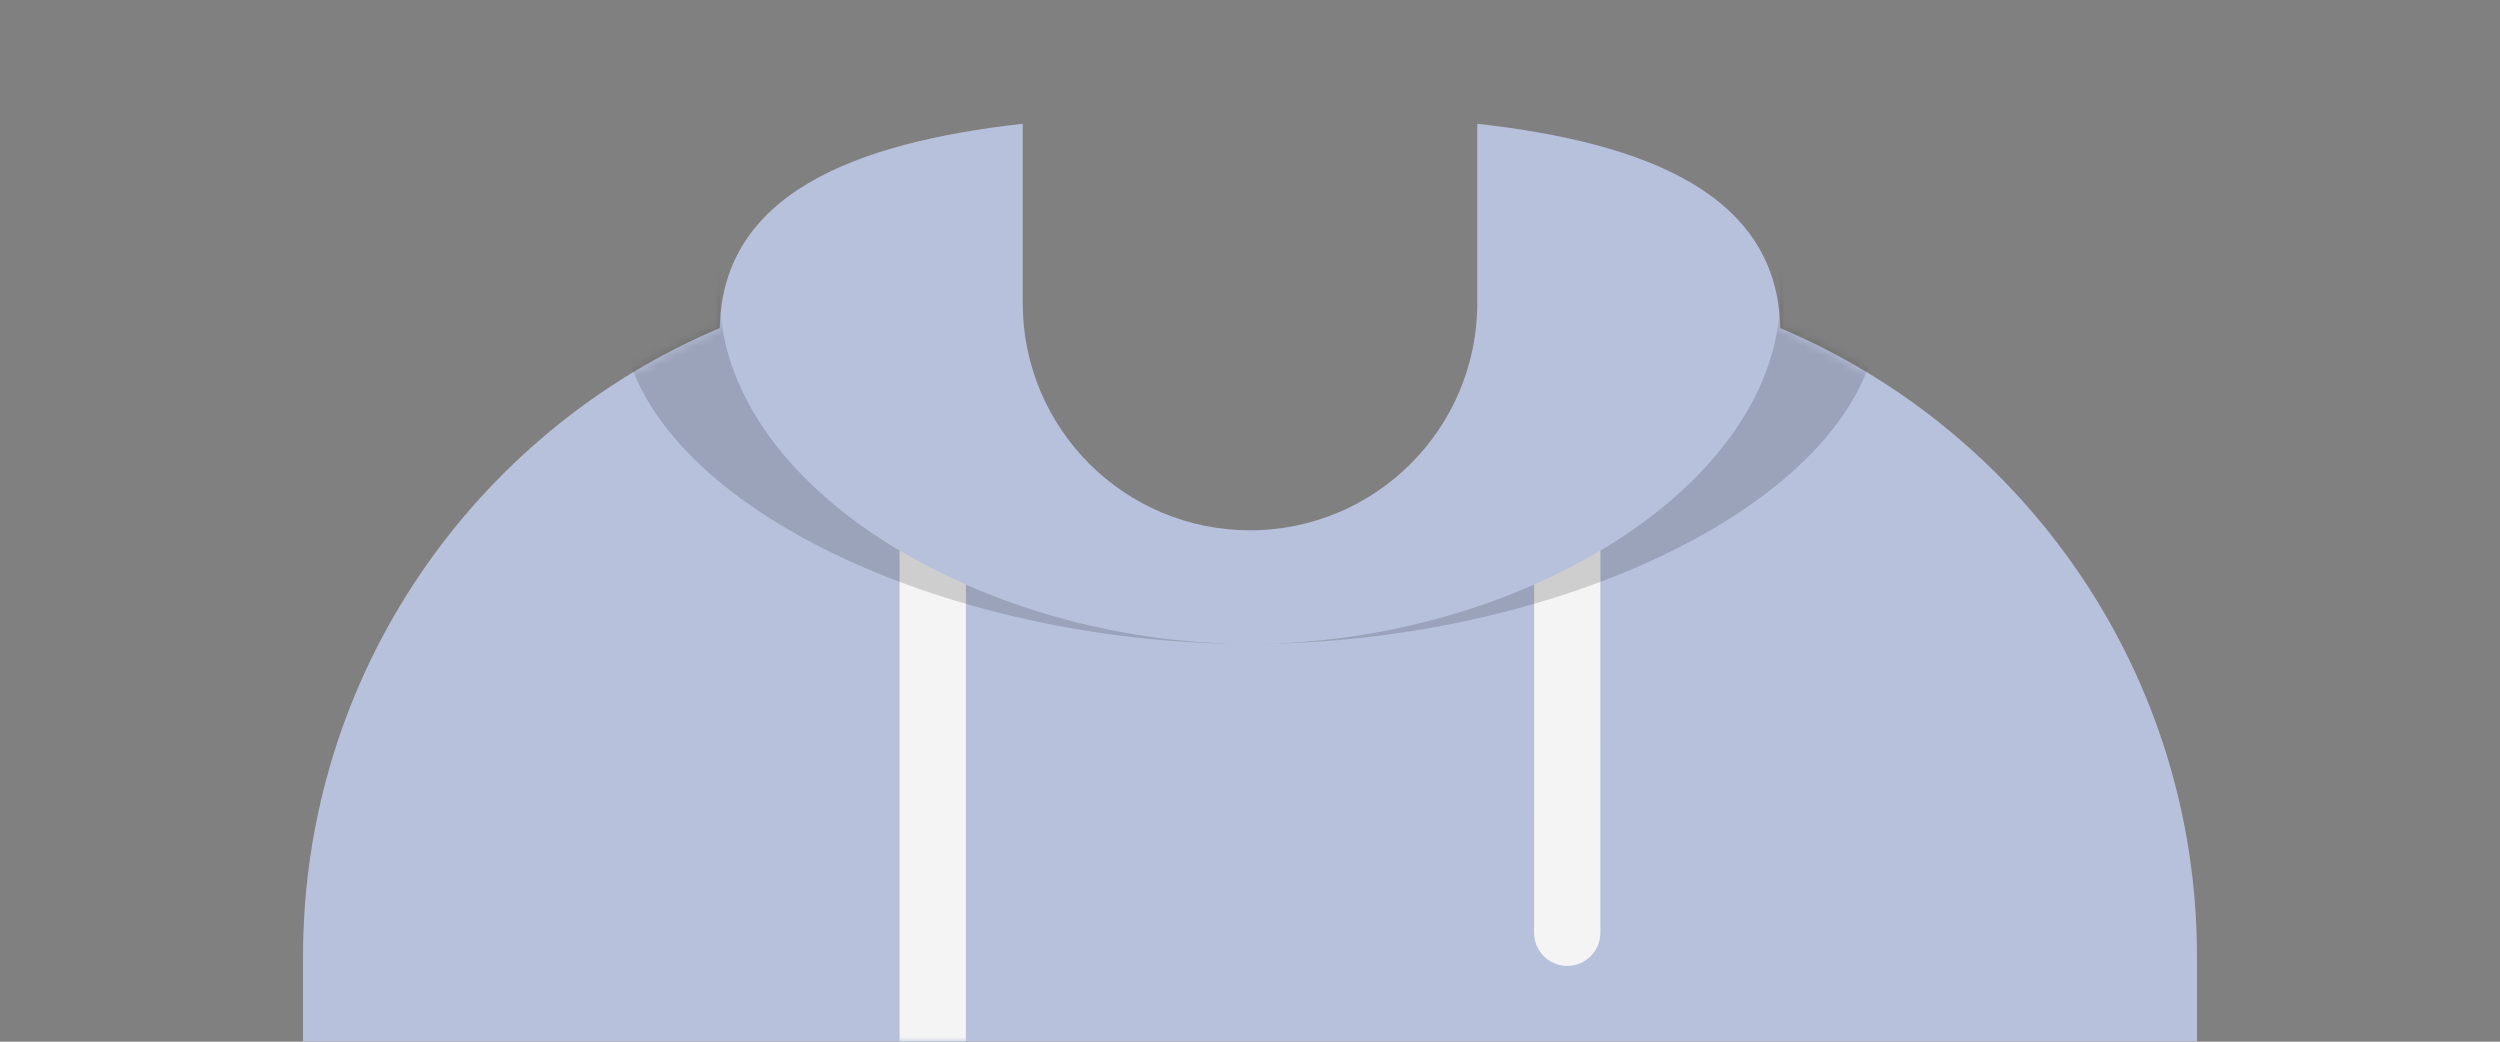 <?xml version="1.0" encoding="UTF-8"?>
<svg width="264px" height="110px" viewBox="0 0 264 110" version="1.1" xmlns="http://www.w3.org/2000/svg" xmlns:xlink="http://www.w3.org/1999/xlink">
    <rect x="0" y="0" width="264" height="110" fill="#808080" stroke="none"/>
    <defs>
        <path d="M187.997,34.742 L187.995,34.645 C213.853,45.567 232,71.164 232,100.999 L232,110 L32,110 L32,100.999 C32,71.164 50.147,45.567 76.006,34.644 C76.282,20.552 90.082,15.076 108,13.071 L108,32 C108,45.255 118.745,56 132,56 C145.255,56 156,45.255 156,32 L156,32 L156.001,13.071 C173.96,15.081 187.783,20.577 187.997,34.742 Z" id="path-1"></path>
    </defs>
    <g id="Clothing/Hoodie" stroke="none" stroke-width="1" fill="none" fill-rule="evenodd">
        <mask id="mask-2" fill="white">
            <use xlink:href="#path-1"></use>
        </mask>
        <use id="Hoodie" fill="#B7C1DB" xlink:href="#path-1"></use>
        <g id="Fabric-Color" mask="url(#mask-2)" fill="">
            <rect id="🖍Color" x="0" y="0" width="264" height="110"></rect>
        </g>
        <path d="M102,61.739 L102,110 L95,110 L94.999,58.15 C97.203,59.46 99.546,60.661 102,61.739 Z M169.001,58.149 L169,98.5 C169,100.433 167.433,102 165.5,102 C163.567,102 162,100.433 162,98.5 L162.001,61.738 C164.455,60.66 166.798,59.459 169.001,58.149 Z" id="Straps" fill="#F4F4F4" mask="url(#mask-2)"></path>
        <path d="M132,68 L130.996,67.995 C97.88,67.68 65.5,51.823 65.5,32.308 C65.5,21.243 75.909,15.571 90.959,12.725 C81.875,16.075 76,21.706 76,31.077 C76,51.469 103.821,68 132,68 Z M132,68 C160.179,68 188,51.469 188,31.077 C188,21.706 182.125,16.075 173.041,12.725 C188.091,15.571 198.5,21.243 198.5,32.308 C198.5,52.02 165.462,68 132,68 L132,68 Z" id="Shadow" fill-opacity="0.16" fill="#000000" mask="url(#mask-2)"></path>
    </g>
</svg>